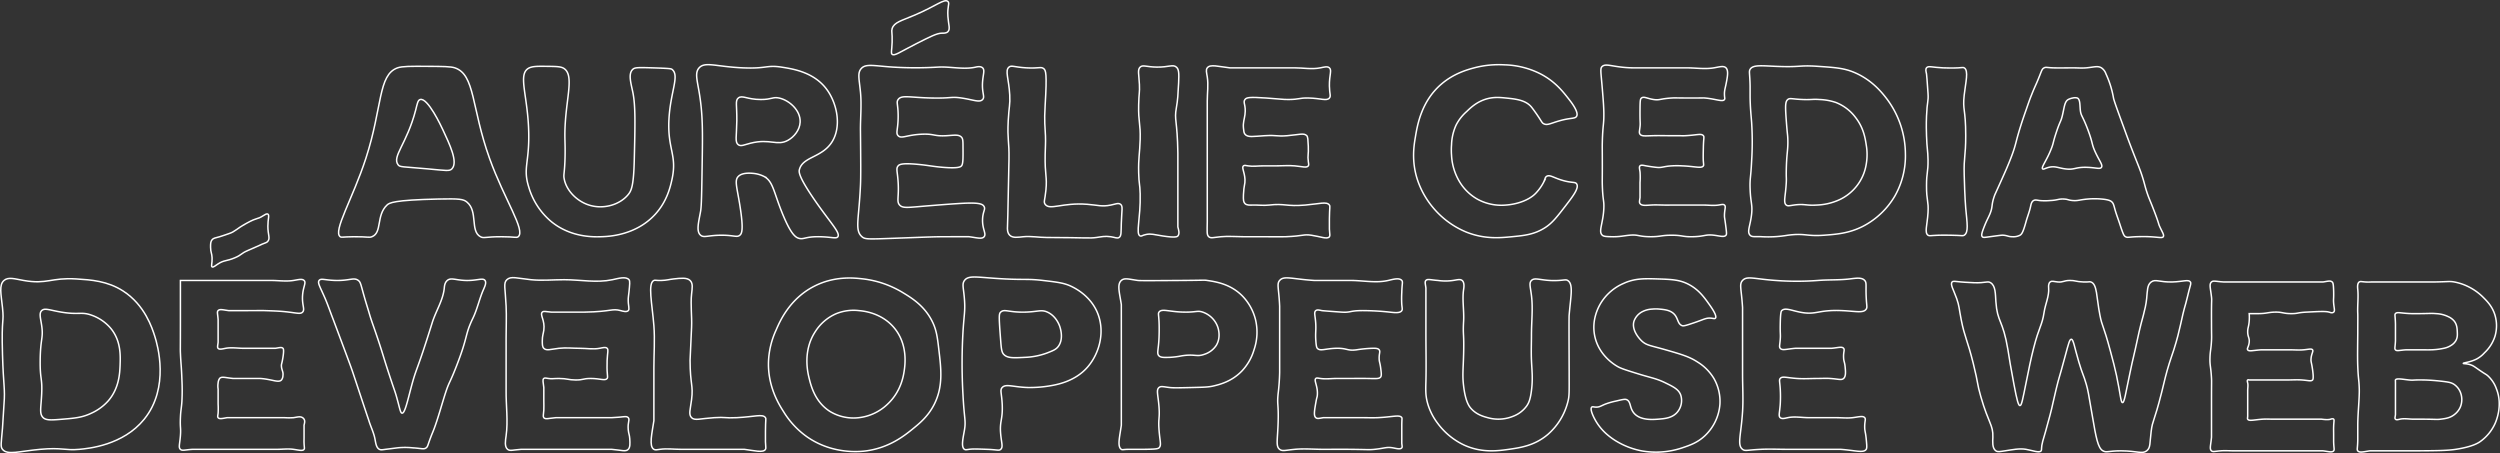 <svg xmlns="http://www.w3.org/2000/svg" viewBox="0 0 1657.98 300.62"><rect x="0" y="0" width="1657.98" height="300.62" fill="#333333" stroke="none"/><defs><style>.cls-1{fill:none;stroke:#fff;stroke-miterlimit:10;}</style></defs><g id="Calque_2" data-name="Calque 2"><g id="Calque_1-2" data-name="Calque 1"><path class="cls-1" d="M264,109.25c-4.14-5.51,5.83-13.78,11.67-36.25,1.06-4.08,1.35-6.54,3-7,5-1.39,13.92,17.68,15,20,4.43,9.56,10.33,21.6,6,26-1.6,1.62-3.52,1.13-16,0C266.46,110.44,265.24,110.93,264,109.25Z"/><path class="cls-1" d="M242.65,105c11.08-34.1,8-55.36,21-60,3.08-1.1,8.72-1.06,20-1,10.17.06,15.26.09,18,1,13.51,4.5,10.92,26.36,23,60,9.87,27.51,24.15,47.87,19,52-1.15.92-2,0-11,0-10.9-.05-11.69,1.25-14,0-7-3.77-1.49-16.84-9-23-2.38-1.95-4.76-2.31-19-2-29.81.66-32.46,2.55-34,4-7.31,6.89-3.06,18.31-10,21-2,.78-2.55-.08-12,0-7.62.06-8.13.62-9,0C220.62,153.4,233.87,132,242.65,105Z"/><path class="cls-1" d="M350.15,45.5c2.42-1.61,6-1.57,12.5-1.5s9.51.11,11.5,1.5c7.38,5.17,0,22.56.5,46.5.06,3.15.29,7.86,0,15-.35,8.47-1,8.86-.5,11.5,1.29,7.44,8,14.79,16.5,17.5,9.6,3.05,20.42-.16,26-7,2.14-2.63,3.59-5.9,4-23,.57-24.08.86-36.12-1-45-1.28-6.08-3.09-12.14,0-15,1.34-1.24,3-1.31,13-1,11.91.37,12.41.56,13,1,5.24,4-1,14.59-2,33-1.08,20.19,5.58,23.65,2,40-1.11,5.06-3.3,14.5-11,23-13,14.33-31.51,14.87-36,15-5,.15-20,.58-33-10a47,47,0,0,1-15-23c-3.92-12.53.41-15.83,0-36C350.15,63.81,343.53,49.92,350.15,45.5Z"/><path class="cls-1" d="M463.65,45c3.93-4.34,11.35-.75,29,0,16,.68,15.62-2,25.5-.5,8,1.23,22.6,3.44,31,16,6.06,9.07,8.78,23.07,3,33-6.52,11.19-19.7,10.12-22,19-.4,1.54-.54,4.68,10,20,10.4,15.13,17.33,21.86,15.5,24.5-1.14,1.64-4.42-.09-14,0-7.73.08-8.82,2-12,1-1.93-.62-5.12-2.37-11-17-5.73-14.26-6-20.75-12-24a20,20,0,0,0-7-2c-2-.18-7.39-.65-10,2s-1,6.68,1,19c2.64,16.51,1.32,18.92,0,20-2,1.63-3.68,0-12,0-9.22,0-11.76,1.89-14,0-3.11-2.62-1.25-8.83,0-16,.58-3.33.72-12.22,1-30,.36-22.64.53-34-2-49C462.23,52.62,460.83,48.11,463.65,45Z"/><path class="cls-1" d="M489.65,65c2.63-2.13,5.69,1,15,1,7.33,0,7.8-1.89,12-1,6.74,1.42,14.38,8.22,14,16-.26,5.2-4,9.76-8,12-7.23,4.09-11.84-1.33-25,2-4.19,1.06-6.23,2.24-8,1-2.4-1.68-1.11-5.56-1-16S487.49,66.74,489.65,65Z"/><path class="cls-1" d="M591.65,19c1.29-4.23,6.1-5.21,15-9,14.33-6.1,19.68-11.14,22-9,1.35,1.25-.48,3,0,10,.36,5.39,1.71,8.28,0,10-1.11,1.12-2.79,1-4,1-3.18,0-7.83,2.34-17,7-11.22,5.7-14.46,8.32-16,7-.93-.79-.19-2.11,0-8C591.86,21.53,591.05,21,591.65,19Z"/><path class="cls-1" d="M571.15,45.5c3-3.42,8.15-1.84,21-1a248.62,248.62,0,0,0,30,0c8.32-.45,16.87,1.84,25,0,.75-.17,3.15-.75,4.5.5,1.57,1.46.38,4.18,0,9-.62,7.78,1.76,10.08,0,12-2,2.21-6.12.14-14-1-7.32-1.06-6.57.32-20,0-14.85-.36-19.74-2.14-22,1-1.37,1.9,0,3.13,0,11,0,8.9-1.77,11.18,0,13,2.21,2.29,5.68-.61,16-1,8.2-.31,7.51,1.46,16,1,4.93-.27,8.17-1,10,1,.84.94,1,2,1,6,.08,7.86.1,11.82-1,13-.62.66-2,1.78-12,1-6.86-.53-10-1.36-17-2-10.7-1-12.27.14-13,1-1.57,1.83-.43,3.69,0,11,.59,10-1.18,12.64,1,15,1.77,1.92,4.39,1.75,13,1,0,0,14.77-1.29,26-2,12.66-.8,15.91-.05,17,2,1,1.87-.73,3.09-1,8-.39,6.9,2.71,9.95,1,12-1.47,1.75-4.69.67-10,0-.43-.05-5.95,0-17,0-4.7,0-7.85.1-32,1-18.32.68-20,.76-22-1-4.94-4.35-2-11.33-1-34,.29-6.25.19-16.17,0-36-.09-8.67.84-17.37,0-26S568.57,48.42,571.15,45.5Z"/><path class="cls-1" d="M692.15,45.5c-1.87-1.44-2.87,0-11.5-.5-8.17-.47-9.8-1.9-11.5-.5-2.82,2.32-.08,7.7.5,18.5.35,6.55-.5,7.47-1,17-.68,12.75.71,13.48.5,25.5-.72,39.67-1,45-1,45-.06,1.09-.22,3.81,1.5,5.5,2,2,5.48,1.34,9,1,5.14-.5,10.33.49,15.5.5,26.88.07,28.12.67,33,0,3.15-.43,5.64-1.09,9.5-.5,3,.46,4.23,1.28,5.5.5,1.61-1,1.3-3.37,1.5-9.5.28-8.84,1.17-11.25-.5-12.5-1.46-1.09-3.35-.16-6.5.5-5.84,1.23-8.8,0-15.5-.5-16.84-1.31-24.91,4.21-28,0-1.19-1.62-.16-2.66.5-9.5.88-9.15-.76-9.46-.5-23.5.1-5.49.36-7.14.2-12.3-.21-6.44-.93-8.84-.2-20.7C694.44,48.38,693.54,46.57,692.15,45.5Z"/><path class="cls-1" d="M756.15,44.5c1.8-1.69,4-.09,11,0,8.16.11,10.7-2,13,0,1.6,1.37,1.84,3.64,1.5,10.5-.38,7.54-.57,11.32-1.5,16.5-1.5,8.29.65,7.86,1,30,0,.91,0,.14,0,29v20c.48,1.85,1.33,4.51,0,6-.4.45-1.47,1.31-10,0-5.88-.9-7.66-1.66-11-1-2.8.55-3.1,1.39-4,1-3.16-1.35.41-11.61,0-28-.17-6.81-.82-6.17-1-14-.23-9.81.74-12.69,1-22,.3-10.86-1.25-11.06-1-23,.17-8.12.77-8,.5-13.5C755.32,49.19,754.28,46.26,756.15,44.5Z"/><path class="cls-1" d="M800.65,45c2-2.59,7.26-.86,15,0h43c5.66,0,11.44,1.11,17,0,2.54-.51,4.67-1.19,6,0,1.8,1.61-.11,4.67,0,12,.07,5.41,1.15,6.63,0,8-1.85,2.18-5.55.17-14,0-6.2-.12-5.75.93-13,1-4.47,0-5.24-.36-15-1-11-.73-12.94-.41-14,1-1.54,2,.84,3.56,0,10-.44,3.34-1.37,5.21-1,9,.2,2.08.3,3.12,1,4,1.84,2.34,5.66,1.42,13,1,8.91-.51,7.56.61,15,0,7.88-.65,11.11-2,13,0,.72.78.81,2.85,1,7,.26,5.76-.55,5.93,0,10,.23,1.71.46,2.35,0,3-1,1.48-3.94.48-9,0-4-.37-8,0-12,0h-9c-3.34,0-6.71.54-10,0-1.54-.25-2.38-.53-3,0-1.35,1.14.75,4,1,9,.16,3.33-.71,3.48-1,10-.17,3.71.05,5.07,1,6,1.19,1.17,3,1.07,5,1,3.66-.12,7.36.43,11,0,10.4-1.22,11.25,1.08,24,0,9.51-.81,14.25-2.53,16,0,.62.9.08,1.2,0,9,0,3.89-.06,5.83,0,7,.19,3.67.54,4.29,0,5-1.47,1.93-6-.15-12-1-5.5-.77-4.86.53-17,1-1.92.07-1.11,0-18,0h-10c-5,0-10-.47-15,0s-6.64,1.21-8,0-1.09-3-1-10c0-3,0-6,0-9,0-4.33,0-8.67,0-13V67c0-5.33.83-10.73,0-16C800.17,48,799.63,46.35,800.65,45Z"/><path class="cls-1" d="M1023.65,82c2.47,1.42,4.89-.33,11-2,7.55-2.07,10-1.08,11-3,.34-.64,1.28-3-5-11-4.31-5.51-9.39-12-19-17a55.76,55.76,0,0,0-24-6,64.43,64.43,0,0,0-20,2c-4.72,1.27-13.75,3.81-22,11-13.07,11.39-15.67,27-17,35-1,5.79-2.46,15.38,1,27a56.36,56.36,0,0,0,11,20,57,57,0,0,0,22,16c12,4.72,22.14,3.75,30,3,8.07-.77,14.81-1.41,22-6,4.81-3.07,7.87-7.05,14-15,4.68-6.08,8.65-11.34,7-14-.9-1.45-2.55-.63-8-2-7.05-1.77-9.77-4.51-12-3-1,.68-.81,1.47-2,4a31.57,31.57,0,0,1-5,7c-4.53,4.93-13.06,7.54-20,8a33.07,33.07,0,0,1-19-4,32.54,32.54,0,0,1-12-12,37.66,37.66,0,0,1-5-17,44.72,44.72,0,0,1,0-7,33.75,33.75,0,0,1,3-13,30.18,30.18,0,0,1,7-9c2.67-2.58,6.26-6,12-8,5.41-1.85,9.89-1.41,14-1,6.41.64,13.14,1.31,17,6,.65.8,2.76,3.59,5,7C1022.55,80.91,1022.7,81.46,1023.65,82Z"/><path class="cls-1" d="M1062.65,44c2.67-2.24,7.37.76,20,1l1.61,0c2.11,0,4.26,0,13.39,0h21c6,0,12.08,1,18,0,3.76-.64,6.46-1.53,8,0,1.81,1.8,1,6,0,11-.53,2.66-1.12,4.16-1,7,.08,2,.41,2.41,0,3-1.23,1.76-5.55-.36-13-1-1.12-.1-.47,0-9,0-11.05,0-10.43-.16-13,0-7.85.48-7.9,1.62-12,1-4.32-.65-6.41-2.23-8-1-.81.62-.94,1.54-1,7-.12,10.14.31,9.07,0,12s-.76,4,0,5c1.06,1.42,3.18,1.15,8,1,4.33-.14,8.66,0,13,0,7.8-.06,6.41.13,9,0,8-.39,10.54-1.66,12,0,.73.84.13,1.23,0,8-.1,4.81-.14,7.22,0,9,.17,2.2.33,2.5,0,3-1.24,1.88-5.25.36-14,0a58.33,58.33,0,0,0-7,0c-5.76.38-6.35,1.37-10,1s-7-1-7-1c-2-.38-3.3-.7-4,0s-.29,2,0,4a49.56,49.56,0,0,1,0,7v10c-.28,2.27-.62,3.13,0,4,1.08,1.54,3.81,1.21,7,1,4.32-.28,8.67.14,13,0h22c3.33,0,6.7.49,10,0,2.09-.31,3.21-.7,4,0,1.15,1,0,2.87,0,7,0,1.64.19,1.34,1,8,.46,3.81.46,4.44,0,5-1.24,1.49-4.1.46-8,0-5.78-.68-6,.83-14,1-7,.15-6.58-1-14-1-7.07,0-7.1,1-14,1-8.31-.05-7.88-1.56-14-1-3.75.34-6.52,1.14-12,1-3.36-.09-5.06-.15-6-1-2.82-2.54.59-7.66,1-18,.21-5.33-.67-4.62-1-15-.11-3.27,0-3.77,0-13,0-13-.11-11.78,0-16,.28-11.25,1.1-11.12,1-19-.06-4.55-.39-8.52-1-16C1061.68,47.18,1061.09,45.31,1062.65,44Z"/><path class="cls-1" d="M1160.65,46c1.83-3.14,7.58-2.39,17-2,17.19.72,14.69-.9,28,0,11.46.77,17.19,1.16,24,4,12.17,5.09,19,14.06,22,18a61.33,61.33,0,0,1,12,36,53.82,53.82,0,0,1-7,28,52.55,52.55,0,0,1-21,20c-9.34,4.79-17.85,5.41-26,6-11.83.86-12.43-1.49-24,0a77.34,77.34,0,0,1-17,1c-4.44-.29-6.62.46-8-1-2.25-2.36.18-6.27,1-14,.69-6.61-.7-7.36-1-17-.22-6.9.49-7,1-18a202.64,202.64,0,0,0,0-26c-.35-4.59-1-10.37-1-18,0-2.46,0-3.2,0-6C1160.49,48.62,1159.78,47.48,1160.65,46Z"/><path class="cls-1" d="M1185.65,66c1.46-1.18,2.6-.27,10,0,6,.22,6.43-.34,11,0a37.91,37.91,0,0,1,11,2,29.9,29.9,0,0,1,13,10c5.31,6.84,6.37,13.86,7,18a37.07,37.07,0,0,1,0,13,31.34,31.34,0,0,1-19,24,39.34,39.34,0,0,1-14,3c-6.93.46-7.92-1-15,0-2.83.39-4,.8-5,0-2.14-1.67-.44-6,0-15,.16-3.38-.09-2.42,0-8,.19-11.81,1.29-13.17,1-21-.12-3.18-.27-2.16-1-12C1183.9,69.89,1184,67.37,1185.65,66Z"/><path class="cls-1" d="M1277.65,45c1.19-1.55,3.74-.28,11,0,6.32.24,10,0,10,0,2.88-.19,3.31-.39,4,0,3.08,1.77.92,9.75,0,18-1.16,10.32,1,8.68,1,27,0,14.21-1.32,13.44-1,26,.37,15.08,1,22,1,22,.89,10,2.06,16-1,18-.94.6-1.19.11-9,0-3.63-.05-5.48-.08-8,0-5.63.18-6.13.62-7,0-2.45-1.74-.51-6.58,0-15,.48-8-1.06-7.42-1-18,0-8.83,1.11-8.58,1-17-.09-6.41-.71-7-1-16-.1-3-.23-7.36,0-13,.41-10.22,1.38-9.52,1-15-.57-8.22-.86-12.33-1-13C1277.28,47.29,1276.9,46,1277.65,45Z"/><path class="cls-1" d="M1355.65,45c1.23-.63,1.79-.14,6,0s8.66,0,13,0c3,0,6,.27,9,0,5.11-.46,7.54-1.49,10,0a7.87,7.87,0,0,1,3,4,63.46,63.46,0,0,1,5,16c.35,1.8,2.56,7.87,7,20,2,5.54,3.63,9.94,6,16,3.59,9.2,5.09,12.37,7,19,.87,3,1,3.92,2,7,1.5,4.65,2.13,5.5,5,13,3.71,9.68,2.5,7.85,4,11,1.58,3.34,2.71,4.95,2,6s-2.91.29-9,0c-4.27-.2-8.49,0-9,0-5.17.23-5.75.71-7,0-1.08-.6-1.54-1.45-4-9-1-3-2.15-5.95-3-9s-1-3.95-2-5c-.75-.74-2-1.58-7-2a53,53,0,0,0-9,0c-5.76.49-6.38,1.27-10,1-3.19-.24-3-.87-6-1-3.71-.16-3.87.77-9,1a39.24,39.24,0,0,1-7,0c-1.81-.26-2.91-.63-4,0-1.38.78-1.69,2.52-2,4-.73,3.4-2.07,6.65-3,10-2,7.28-2.92,8.34-4,9a9.59,9.59,0,0,1-5,1c-2.86,0-3.15-.76-6-1-1-.09-1.56,0-9,1-3.55.49-4.44.62-5,0-.75-.82-.39-2.4,1-6,1.85-4.8,2.91-6.39,4-9,2.16-5.19.76-5.59,3-12,.34-1,.31-.79,4-9,2.11-4.7,3.18-7.08,4-9,.92-2.16,2.52-5.92,4-10,2.38-6.6,2.07-7.51,5-17,1.08-3.5,2-6.34,4-12,1.38-4,2.08-6,2.57-7.28.26-.72.58-1.57,1-2.56,1.37-3.55,2.32-5.54,3.47-8.16C1354.12,47.07,1353.92,45.89,1355.65,45Z"/><path class="cls-1" d="M1371.65,66a10.79,10.79,0,0,1,3-1,5.86,5.86,0,0,1,3,0c1.94.84,1.66,4.75,2,8,.41,4,1.38,3.41,5,13,3.55,9.41,2.3,9.16,5,15s5.09,8.47,4,10c-1,1.33-3.28.24-9,0-8.6-.36-8.49,1.86-15,1-4.72-.62-6.87-2.07-11-1-2.31.6-3.45,1.52-4,1-1.14-1.07,2.86-5.63,6-14,1.39-3.72.78-3.3,3-10,2.68-8.12,2.95-6.86,4-11C1369,71.69,1369.09,67.39,1371.65,66Z"/><path class="cls-1" d="M1300.65,187s3.41.32,8.5.5c7.78.28,9-1.27,11,0,3.34,2.1,3.14,7.23,3.5,12.5.94,14.05,4.61,11.58,8,32,1.17,7.09,1.57,10.33,4,23,2,10.61,2.94,14,4,14s1.88-4.49,4-15c1.81-9,3.24-16.13,5-23,3.79-14.82,5.64-14.94,7-24,.8-5.37,3.42-10.59,3-16-.06-.76-.28-3,1-4,1.11-.88,2.53-.22,5,0,3.74.33,3.69-.93,8-1,3.59-.06,3.94.81,9,1,3.89.15,3.94-.36,5,0,4.29,1.45,3.62,9.88,6,22,1.56,8,2.12,5.75,7,24,1.93,7.24,2.9,10.85,4,16,2.63,12.3,2.79,18,4,18s2-5.76,5-20c2.35-11.33,1.68-6.92,6-27,1.58-7.35,4.27-14.52,5-22,.53-5.46.34-9,3-11,2.82-2.09,5.35.22,14,0,7.06-.18,10.77-1.86,12,0,.57.87.15,1.81-1,6-.73,2.65-1.22,5.36-2,8-3.26,11-3.44,16.68-8,31-1.48,4.64-1.55,4.32-3,9-2.29,7.39-3,10.9-5,19-5.24,20.79-6,18.22-7,26s-.29,10.93-3,13c-3,2.3-6.06.05-17,0-8.72,0-9.5,1.38-12,0-3.34-1.85-4.61-8.92-7-23-2.62-15.39-2.93-17.24-4-21-1.86-6.54-2.45-6.37-5-15-3-10.12-3.56-15-5-15-1.11,0-1.81,2.84-4,11-4.75,17.66-3.76,12.79-6,22-2.64,10.84-2.1,9.7-4,17-2,7.73-4.64,16.76-5,17.88l0,.12c-1.06,3.65-.41,5.14-1,6-1.11,1.61-5.7-.26-10-1-4.45-.77-9.23.3-14,1-3.37.49-4.7.87-6,0-2.57-1.72-2.09-6.34-2-9,.28-8.27-2.76-8.78-8-27-2.69-9.35-1.39-7.46-5-22-3.9-15.67-5.7-17.31-8-29-1.46-7.42-1.26-9.12-3-14-2-5.65-4.46-9.46-3-11C1295.33,186.28,1296.35,186.6,1300.65,187Z"/><path class="cls-1" d="M1466.65,187c1.23-1.06,2.71-.34,8,0h66c3-.43,4.75-1.08,6,0,.57.49.87,1.21,1,6,.14,5.47-.23,5.18,0,8,.28,3.52,1,5.19,0,6s-2.19.23-3,0c-2.24-.64-6.5-.43-15,0-6.33.32-5.41,1-10,1-5.71,0-5.73-1.12-11-1-4.58.11-5.11.94-11,1h-6a32.65,32.65,0,0,1,0,5c-.3,3.85-1,4.27-1,7,0,3.56,1.3,3.91,1,7s-1.65,4-1,5c.81,1.26,3.33.36,9,0h19c3,0,6,.27,9,0,3.66-.33,5.26-.93,6,0s-.74,2.47-1,6c-.15,2,.32,2.18,1,7,.84,6,.27,6.72,0,7-1,1-2.41.35-7,0-3.33-.25-6.67,0-10,0h-25a1.1,1.1,0,0,0-1,0c-.44.35-.15,1.35,0,2,.36,1.63,0,3.33,0,5v17c-.1,1.47-.2,1.66,0,2,.87,1.47,4.37.36,10,0,2.33-.15,4.66,0,7,0h32c3.41.47,5.09.29,6,0,.3-.1,1.5-.52,2,0a.9.9,0,0,1,.17.28c.23.58-.06,1.42-.17,4.72-.06,1.67,0,3.33,0,5v5c.14,4.44.66,5.21,0,6-1,1.24-3.28.48-7,0h-59c-3,0-6-.22-9,0-4,.3-5.06.81-6,0-1.44-1.24-.49-3.65,0-9V267c0-14.26.12-13.62,0-16-.4-8.1-1.2-8.29-1-14,.15-4.55.68-5.09,1-11,.16-3.08,0-3.52,0-12-.11-16.24.3-14.1,0-17C1466,191.15,1465,188.43,1466.65,187Z"/><path class="cls-1" d="M1588.65,208c1.21-1.36,3.52-.15,11,0,1.27,0,2.32,0,3,0,8.63,0,9.16-.32,13,0a20.41,20.41,0,0,1,8,2,10.75,10.75,0,0,1,4,3c1.79,2.3,1.9,4.88,2,7s.18,4-1,6a9.19,9.19,0,0,1-3,3,13.87,13.87,0,0,1-5,2,44.23,44.23,0,0,1-9,1c-1.75.06-1.58,0-9,0h-7c-4.55.29-6.06,1-7,0-.73-.77-.18-1.57,0-6v-6c0-1.67,0-3.33,0-5C1588.53,209.18,1588,208.72,1588.65,208Z"/><path class="cls-1" d="M1588.65,252c.61-1.34,5-.4,9,0,3.43.34,2.15-.16,10,0,.73,0,6.09.14,13,1,3.61.45,5.26.81,7,2a11.56,11.56,0,0,1,4,5,13,13,0,0,1,0,10,12.81,12.81,0,0,1-4,5c-2.83,2.2-5.79,2.59-9,3-2.5.32-2.77.06-11,0h-7c-3,0-6.07-.65-9,0-1.1.24-2.41.64-3,0s-.17-1.34,0-3V254C1588.63,252.21,1588.57,252.17,1588.65,252Z"/><path class="cls-1" d="M1633.65,241c0-.5,4.36-.61,9-3a18.84,18.84,0,0,0,5-4,25.85,25.85,0,0,0,7-11,24.62,24.62,0,0,0,0-14c-1.76-5.82-5.26-9.28-8-12a36.82,36.82,0,0,0-8-6,36,36,0,0,0-11-4c-3.17-.56-3.65-.15-13,0h-42a30.79,30.79,0,0,1-4,0c-2.39-.16-3.23-.49-4,0-1.43.91-1.12,3.76-1,5,.51,5.31-.27,10.67,0,16,.08,1.64,0,5.43,0,13-.06,7.25-.24,15.87,0,22,.26,6.74.56,7.92.78,10.64,0,0,.16,2.1.22,4.36.15,6.27-1,16.51-1,24v10c-.09,5.18-.69,6.19,0,7,1.24,1.47,4,.56,8,0h30c14.16-.06,21.35-.14,27-1,10.81-1.65,14.71-4.13,16-5a29.89,29.89,0,0,0,10-12c.63-1.38,5.36-12,1-23a21.15,21.15,0,0,0-6-9c-1.26-1-1.16-.65-6-4-2.55-1.76-3.38-2.43-5-3C1635.83,241,1633.68,241.35,1633.65,241Z"/><path class="cls-1" d="M2.65,186c-3.44,3-1.94,9-1,18,1.13,10.91-.75,5.08,0,31,.62,21.57,1.84,22.57,1,33-.43,5.33-.56,10.67-1,16-.87,10.37-1.45,12.18,0,14,3.23,4.07,11.07,1.26,25,0,14.72-1.33,16.18.88,26,0,5.91-.53,28.92-2.6,43-20,17-21,8.83-49.27,7-55-1.78-5.56-6.63-20.74-21-30-10.4-6.7-21.27-7.39-31-8-16.9-1.07-19.31,3.79-35,1C9.88,185,5.55,183.5,2.65,186Z"/><path class="cls-1" d="M27.65,206c2-1.95,5.26-.28,13,1,11.79,1.95,13.2-.42,20,2a29.37,29.37,0,0,1,13,9c6.58,8.16,6.22,17.84,6,24-.2,5.3-.57,15.56-8,24a33.28,33.28,0,0,1-11,8c-6.06,2.92-11.06,3.34-19,4-7.34.61-11,.88-13-1-2.74-2.62-1.4-6.61-1-16,.45-10.68-1.14-8.9-1-22,.16-15,2.2-14.5,1-23C26.94,211,25.8,207.82,27.65,206Z"/><path class="cls-1" d="M140.65,159c.93-1.12,2.07-1.19,5-2,2-.56,4-1.35,6-2,4.53-1.47,4.32-2.79,12-7s6.35-2.07,11-5c1-.63,2.2-1.45,3-1,1.17.66,0,3.31,0,8,0,5.75,1.65,7.89,0,10-.66.83-1.27.94-4,2,0,0-2.23,1.12-9,4-5.33,2.27-4,2.91-9,5-5.6,2.35-7,1.41-11,4-1.92,1.23-3.23,2.47-4,2s.14-2.37,0-6c-.13-3.23-1-3.61-1-7C139.63,161.73,139.63,160.22,140.65,159Z"/><path class="cls-1" d="M119.65,186h60c5,0,10.06.78,15,0,3.31-.52,5.66-1.26,7,0,1.58,1.49-.62,4.12-1,10-.43,6.52,1.78,9.17,0,11-1.31,1.34-3.27.7-9,0-5.29-.65-9.07-.77-16-1-2.39-.08-2.32,0-13,0h-11c-3.72-.46-5.86-1.22-7,0-.84.89-.28,1.93,0,6v15c-.24,2.23-.63,3.28,0,4,.87,1,2.86.39,5,0,3.93-.73,8,0,12,0h21c2.54-.38,4.08-.91,5,0,.28.28.77,1,0,6-.69,4.45-1.14,4.3-1,6,.2,2.64,1.32,3.46,1,6a5,5,0,0,1-1,3c-2,2.07-5.94-.43-14-1h-18c-5.05-.45-7.65-1.53-9,0a5.83,5.83,0,0,0-1,3,12.46,12.46,0,0,0,0,4v10a50,50,0,0,1,0,6c-.2,1.66-.47,2.4,0,3,.89,1.15,3.34.41,6,0h38a44.49,44.49,0,0,0,6,0c2.51-.34,4.37-1.05,6,0a3.27,3.27,0,0,1,1,1c.76,1.25.28,2.65,0,4v8c0,1.33-.07,2.67,0,4,.13,2.79.44,3.39,0,4-.93,1.28-3.68.46-7,0-3.63-.5-7.34,0-11,0h-56c-5.14.34-6.79,1.11-8,0-1.37-1.25-.44-3.31,0-9,.41-5.36-.29-5.12,0-12,.22-5.32.65-5.75,1-11a138.46,138.46,0,0,0,0-14c-.32-9.47-.71-10.71-1-18-.11-2.57,0-1.38,0-21V186Z"/><path class="cls-1" d="M211.65,186c1.21-1.62,3.9-.15,11,0,9.46.2,12-2.25,15,0,1.53,1.16,1.53,2.35,4,11,.95,3.35,2,6.66,3,10,1.89,6.53,2.49,7.5,6,18,3.71,11.11,3.38,11.05,8,25,3.26,9.85,3,8.68,4,12,2.45,8.37,2.79,11.91,4,12,1.83.14,3.56-7.83,6-17,3.86-14.52,3.3-8.64,14-43,2.41-7.75,7.24-14.92,8-23,.1-1.13.26-3.52,2-5,2.41-2.06,5.37-.23,12,0,7.79.27,11.55-2,13,0,1.06,1.46-.07,3.88-1,6-2.73,6.18-4.07,12.92-7,19-5.59,11.59-2.87,11.16-11,32-4.5,11.53-4.65,9.92-7,17s-5.18,17.73-8,25c-.76,1.95-1,2.4-2,5-2,5.28-1.9,6.15-3,7-1.52,1.18-2.78.39-9,0a49,49,0,0,0-10,0l-8,1c-2.29.32-3.09.45-4,0-2.14-1.06-2.44-4.12-3-7-.8-4.14-2.78-8-4-12-.38-1.23,0,.17-7-21-3.66-11-3.51-10.58-4-12-1.11-3.18-1.81-5.1-7-19-3.57-9.56-5.37-14.38-6-16-1.68-4.33-3.17-8.74-5-13C212.26,190.14,210.44,187.61,211.65,186Z"/><path class="cls-1" d="M336.15,185.5c2.7-2.56,6.8-.93,16,0,7.29.74,14.66,0,22,0,10.66,0,21.57,2.23,32,0,4.12-.88,8.89-2.34,11,0,.76.84.45,3.29,0,8-.31,3.21-.44,2.92-.5,4.5-.18,4.88,1.11,6.85,0,8s-3.56.38-5,0c-6-1.58-5.65.68-24,1h-22c-4-.33-5.14-.85-6,0-1.83,1.78,1.91,5.35,1,12-.32,2.33-1,3.69-1,7,0,2.43,0,4,1,5,1.65,1.77,4.7.62,10,0,4.63-.54,9.33,0,14,0,4.33,0,8.74.79,13,0,2.23-.41,4-1,5,0s.23,2.58,0,8c-.16,3.75,0,7,0,7,.18,3.81.53,4.3,0,5-1.33,1.73-4.57,0-11,0-5.15,0-4.69,1.06-10,1-4.85-.05-5.25-.95-11-1-4,0-4.37.4-7,0-1.49-.23-2.35-.52-3,0-1,.79-.34,2.54,0,6v9c0,2,.12,4,0,6-.22,3.37-.64,4.22,0,5,1,1.28,3.29.42,8,0h37c7.65-.27,9.78-1.41,11,0s-.47,2.84,0,8c.26,2.87.82,3.09,1,6,.19,3.13.33,5.59-1,7-1.67,1.76-4.37.56-11,0h-60c-5.64.42-7.47,1.25-9,0-2.19-1.78-1.44-5.88-1-9,1.39-9.9-.11-20,0-30V224c0-7,.32-14,0-21C335.09,190.87,333.74,187.78,336.15,185.5Z"/><path class="cls-1" d="M433.65,186c.88-.4,1.17.13,5,0,3.66-.12,4.86-.65,8-1,5-.56,8.92-1,11,1s1.4,5.14,1,9c-.77,7.29.32,14.67,0,22-1,22-1,20.62-1,22,.06,16.42,2.22,16.17,1,26-.8,6.44-2.14,9.87,0,12s5.46.63,15,0c7.72-.51,6.67.41,15,0,12.11-.6,17.11-2.68,19,0,.51.72.06.76,0,9,0,3.93,0,5.9,0,7,.15,3.81.43,4.29,0,5-1.5,2.46-7.41.86-14,0h-42c-4.67,0-9.38-.65-14,0-2.09.29-3,.57-4,0-3.44-2-1.19-10.86,0-19V244c0-9.33.73-18.7,0-28C432.48,201.26,429.47,187.88,433.65,186Z"/><path class="cls-1" d="M554.65,208a30.7,30.7,0,0,1,15-2c2.82.25,14.58,1.31,23,11,9.64,11.11,7.57,25.11,7,29-.52,3.51-2.2,13.77-11,22a32.75,32.75,0,0,1-19,9,30.13,30.13,0,0,1-19-4c-10-6.2-12.72-16.86-14-22-.85-3.37-4.51-18,4-31A30.86,30.86,0,0,1,554.65,208Z"/><path class="cls-1" d="M539.65,190c13.82-7.21,27-5.69,33-5a65.42,65.42,0,0,1,26,9c5.7,3.45,13.72,8.31,19,18,3.35,6.16,4,11.26,5,20,1.52,12.77,2.88,24.22-3,36-4.13,8.27-10,12.95-15,17-5.3,4.26-15.09,11.91-30,14-3.41.48-21.83,2.72-39-9a56.37,56.37,0,0,1-16-17c-3.08-4.79-10.48-16.64-10-33a54.9,54.9,0,0,1,5-21C517.16,213.18,523.53,198.41,539.65,190Z"/><path class="cls-1" d="M663.65,207c2.46-2.32,5,.23,16,0,8.78-.19,10.83-1.89,15,0,5.16,2.34,7.38,7.4,8,9,.31.83,3.22,8.75-1,14-1.49,1.85-3.33,2.56-7,4a47,47,0,0,1-15,3c-7.71.4-11.56.6-14-2-1.4-1.49-1.62-4-2-9C662.37,209.35,662.46,208.12,663.65,207Z"/><path class="cls-1" d="M639.65,186c2.83-3.82,8.8-1.89,27-1,13.51.66,14.83-.17,25,1,9.42,1.09,14.13,1.63,19,4,2.32,1.13,12.21,6,17,17,5.29,12.23,1.92,26.51-6,36-8.57,10.27-21.49,12.26-26,13a81.45,81.45,0,0,1-14,1c-9.89-.31-14.55-2.64-17,0-1.61,1.73-.37,3.54,0,11,.51,10.65-1.84,10.88-1,20,.52,5.76,1.71,8.43,0,10-1.16,1.06-2.13.24-9,0-6.39-.23-9.58-.34-12,0-1.66.23-2.3.43-3,0-2.53-1.56-.78-8.17,0-13,1-6.34-.14-6.53-1-23a366.6,366.6,0,0,1,0-42c.7-11.33,1.51-13.51,1-21C639.1,190.91,637.81,188.47,639.65,186Z"/><path class="cls-1" d="M768.65,207c1.93-2.69,7.07.07,18,0,6.85,0,7.65-1.14,11,0a16.14,16.14,0,0,1,10,10c.5,1.51,2,7-1,12a14.8,14.8,0,0,1-8,6c-5.12,1.86-6.19-.4-15,1a51.46,51.46,0,0,1-8,1c-3.87.11-5.8.16-7-1-1.67-1.61-.34-3.74,0-12,.26-6.44,0-11,0-11C768.39,208.44,768,207.89,768.65,207Z"/><path class="cls-1" d="M743.65,186c2.1-1.88,5-.84,11,0,1.34.19,10.56.12,29,0,15.34-.1,14.74-.34,17,0,5.77.87,15.18,2.3,23,10a34.52,34.52,0,0,1,9,16,35.78,35.78,0,0,1-1,20,34.66,34.66,0,0,1-8,14c-6.72,7-14.71,9-19,10-3.36.79-6.91.82-14,1-8.21.2-12.32.31-15,0-4.19-.48-5.71-1.08-7,0-2,1.65-.58,4.88,0,13,.55,7.8-.57,7.1,0,15s1.77,10.22,0,12c-.85.85-3.92.91-10,1-2.82,0-4.86,0-10,0-3.72,0-4.21.51-5,0-2.85-1.84-1-8.65,0-16V202C742.5,194.2,740.68,188.66,743.65,186Z"/><path class="cls-1" d="M848.65,186c2.84-3.33,8-.95,23,0h24c8.33,0,16.88,1.87,25,0,3-.69,7.32-2,9,0,.85,1,.16,1.88,0,8a72.46,72.46,0,0,0,0,8c.23,2.43.53,3.18,0,4-1.18,1.83-4.8,1.35-8,1a168.88,168.88,0,0,0-19-1c-7.67.1-7,1.41-13,1-12.24-.85-13-1-13-1-1.84-.37-3.07-.72-4,0-1.64,1.27,0,4.06,0,11,0,3.11-.29,4.77,0,9,.27,4.05.69,4.66,1,5,1.85,2.05,5.13.26,12,0,7.84-.29,7.65,1.89,14,1a85.26,85.26,0,0,1,10-1c2.66-.1,4.2,0,5,1,.93,1.2-.13,2.41,0,6,.08,2.27.52,2.29,1,6,.43,3.4.65,5.1,0,6-1,1.33-2.76,1.1-9,1-4-.06-8,0-12,0h-8c-3.67,0-7.37.52-11,0-1.75-.25-2.45-.49-3,0-1.48,1.31,1.45,5,1,11-.13,1.69-.34,1.11-1,5-1,5.72-1.47,8.74,0,10,1,.89,2.43.4,5,0h26c3.33,0,6.67.14,10,0,9.89-.42,14.65-2.18,16,0,.27.43.06.49,0,5,0,1.67,0,3.33,0,5v7c.19,1.89.43,2.45,0,3-1,1.24-3.7.39-6,0-4.17-.71-5.36.32-12,1-3.82.39-4.17.12-16,0-6-.06-12,0-18,0-6.34,0-12.7-.59-19,0s-8.19,1.42-10,0c-2.65-2.08-1.37-5.92-1-18s-.81-11.43,0-19a136.83,136.83,0,0,0,1-14c0-1.66,0-2.82,0-4V203C848.1,190.9,846.63,188.37,848.65,186Z"/><path class="cls-1" d="M969.65,186c-1.31-1.05-3.17-.41-6,0a35.75,35.75,0,0,1-10,0c-5-.35-6.91-1.19-8,0-.86.93-.32,2.36,0,5v9q0,10.5,0,21c0,10.67.27,21.34,0,32-.14,5.38-.32,9,1,14a39.82,39.82,0,0,0,7,14,46.28,46.28,0,0,0,17,14c11.91,5.58,22.84,4,30,3,7.68-1.1,17.2-2.45,26-10a42.46,42.46,0,0,0,13-21c1.23-4.38,1-6.36,1-21-.09-23.63-.13-35.44,0-37,1-12.3,3-20.64-1-23-1.23-.73-1.92-.23-6,0-11,.63-15.5-2.5-18,0-1.66,1.65-.74,4.07,0,10,1.07,8.6,0,17.33,0,26,0,5.67-.26,11.34,0,17,.32,7.05,1,12.18,0,20-.69,5.54-1.64,7.95-3,10a19.55,19.55,0,0,1-9,7,25.85,25.85,0,0,1-17,1c-2.75-.75-7.38-2-11-6-1.45-1.61-3.78-4.83-5-15-.86-7.11-.29-10.3,0-21,.39-14.52-.56-12.07,0-22,.39-7-1-14.08,0-21C970.84,190.7,971.38,187.39,969.65,186Z"/><path class="cls-1" d="M1115.65,216c1,.36,3.34-.43,8-2,6.34-2.14,7.76-3.27,11-3,1.64.14,2.51.54,3,0,1.35-1.48-2.77-7.27-4-9-3.37-4.73-6.77-9.5-13-13s-11.83-3.71-21-4c-9-.28-15.48-.48-23,3a33.11,33.11,0,0,0-15,13c-1.31,2.18-6.36,10.91-4,22,2.7,12.71,13.09,18.87,15,20,2.36,1.4,6.24,2.6,14,5,8.52,2.64,11.94,3,18,6,5.36,2.62,8.64,4.28,10,8a11.93,11.93,0,0,1-2,11c-3.31,4.26-8.56,4.66-13,5-3.67.28-11.83.9-16-4-3.08-3.61-1.88-7.75-5-9-1.05-.42-3,.05-7,1a46.86,46.86,0,0,0-7,2c-2.81,1.13-3.78,2-6,2-1.77,0-2.45-.48-3,0-1.51,1.32,1.45,7,2,8a35.14,35.14,0,0,0,8,10,43.57,43.57,0,0,0,7,5,51.28,51.28,0,0,0,16,6,54.36,54.36,0,0,0,27-2c5.1-1.71,10.08-3.38,15-8a32.07,32.07,0,0,0,10-21,30.74,30.74,0,0,0-4-17,32.29,32.29,0,0,0-11-11c-5.2-3.42-10.54-5-21-8-10.28-2.95-12.73-2.88-16-6-.65-.62-6.9-6.74-5-13a11.48,11.48,0,0,1,5-6,15.69,15.69,0,0,1,7-2,25.06,25.06,0,0,1,5,0c2.74.26,5.61.54,8,2C1113.28,209.85,1112,214.71,1115.65,216Z"/><path class="cls-1" d="M1155.65,186c2.92-3.19,7.49-1,22,0a187.38,187.38,0,0,0,28,0c7-.56,14-.18,21-1,4.41-.52,8.06-1.15,10,1,1.42,1.58.64,3.22,1,11,.27,6,.82,6.79,0,8-1.91,2.83-6.82,1.39-16,1-16.46-.7-17,3.2-28,1-5.86-1.18-9.88-3.13-12-1-.37.37-.87,1.05-1,9-.12,7,.26,6.43,0,10-.3,4.05-.81,5,0,6,1.31,1.59,3.93.53,10,0h24c4.54-.42,6.9-1.3,8,0,.89,1.05-.15,2.21,0,6,.1,2.81.7,3,1,6,.34,3.47.63,6.53-1,8-1.44,1.28-3.26.37-9,0-2.66-.17-5.34,0-8,0-4.67,0-9.35.33-14,0-7-.49-9.6-1.67-11,0-.87,1-.3,2,0,7a87.7,87.7,0,0,1,0,10c-.37,5.7-1.34,7.83,0,9,1.14,1,3,.42,5,0,4.57-.95,9.33,0,14,0h18c3.66,0,7.36.43,11,0,4.18-.5,6.78-1.39,8,0,.9,1,0,2.12,0,6,0,3.07.56,3.42,1,8,.39,4.1.58,6.16,0,7-1.81,2.61-6.94.75-17,0h-35c-6,0-12-.3-18,0-9.14.45-10.32,1.3-12,0-3.71-2.87-1-9.28,0-25,.52-8.32,0-16.67,0-25V204C1154.91,191.48,1153.29,188.58,1155.65,186Z"/></g></g></svg>